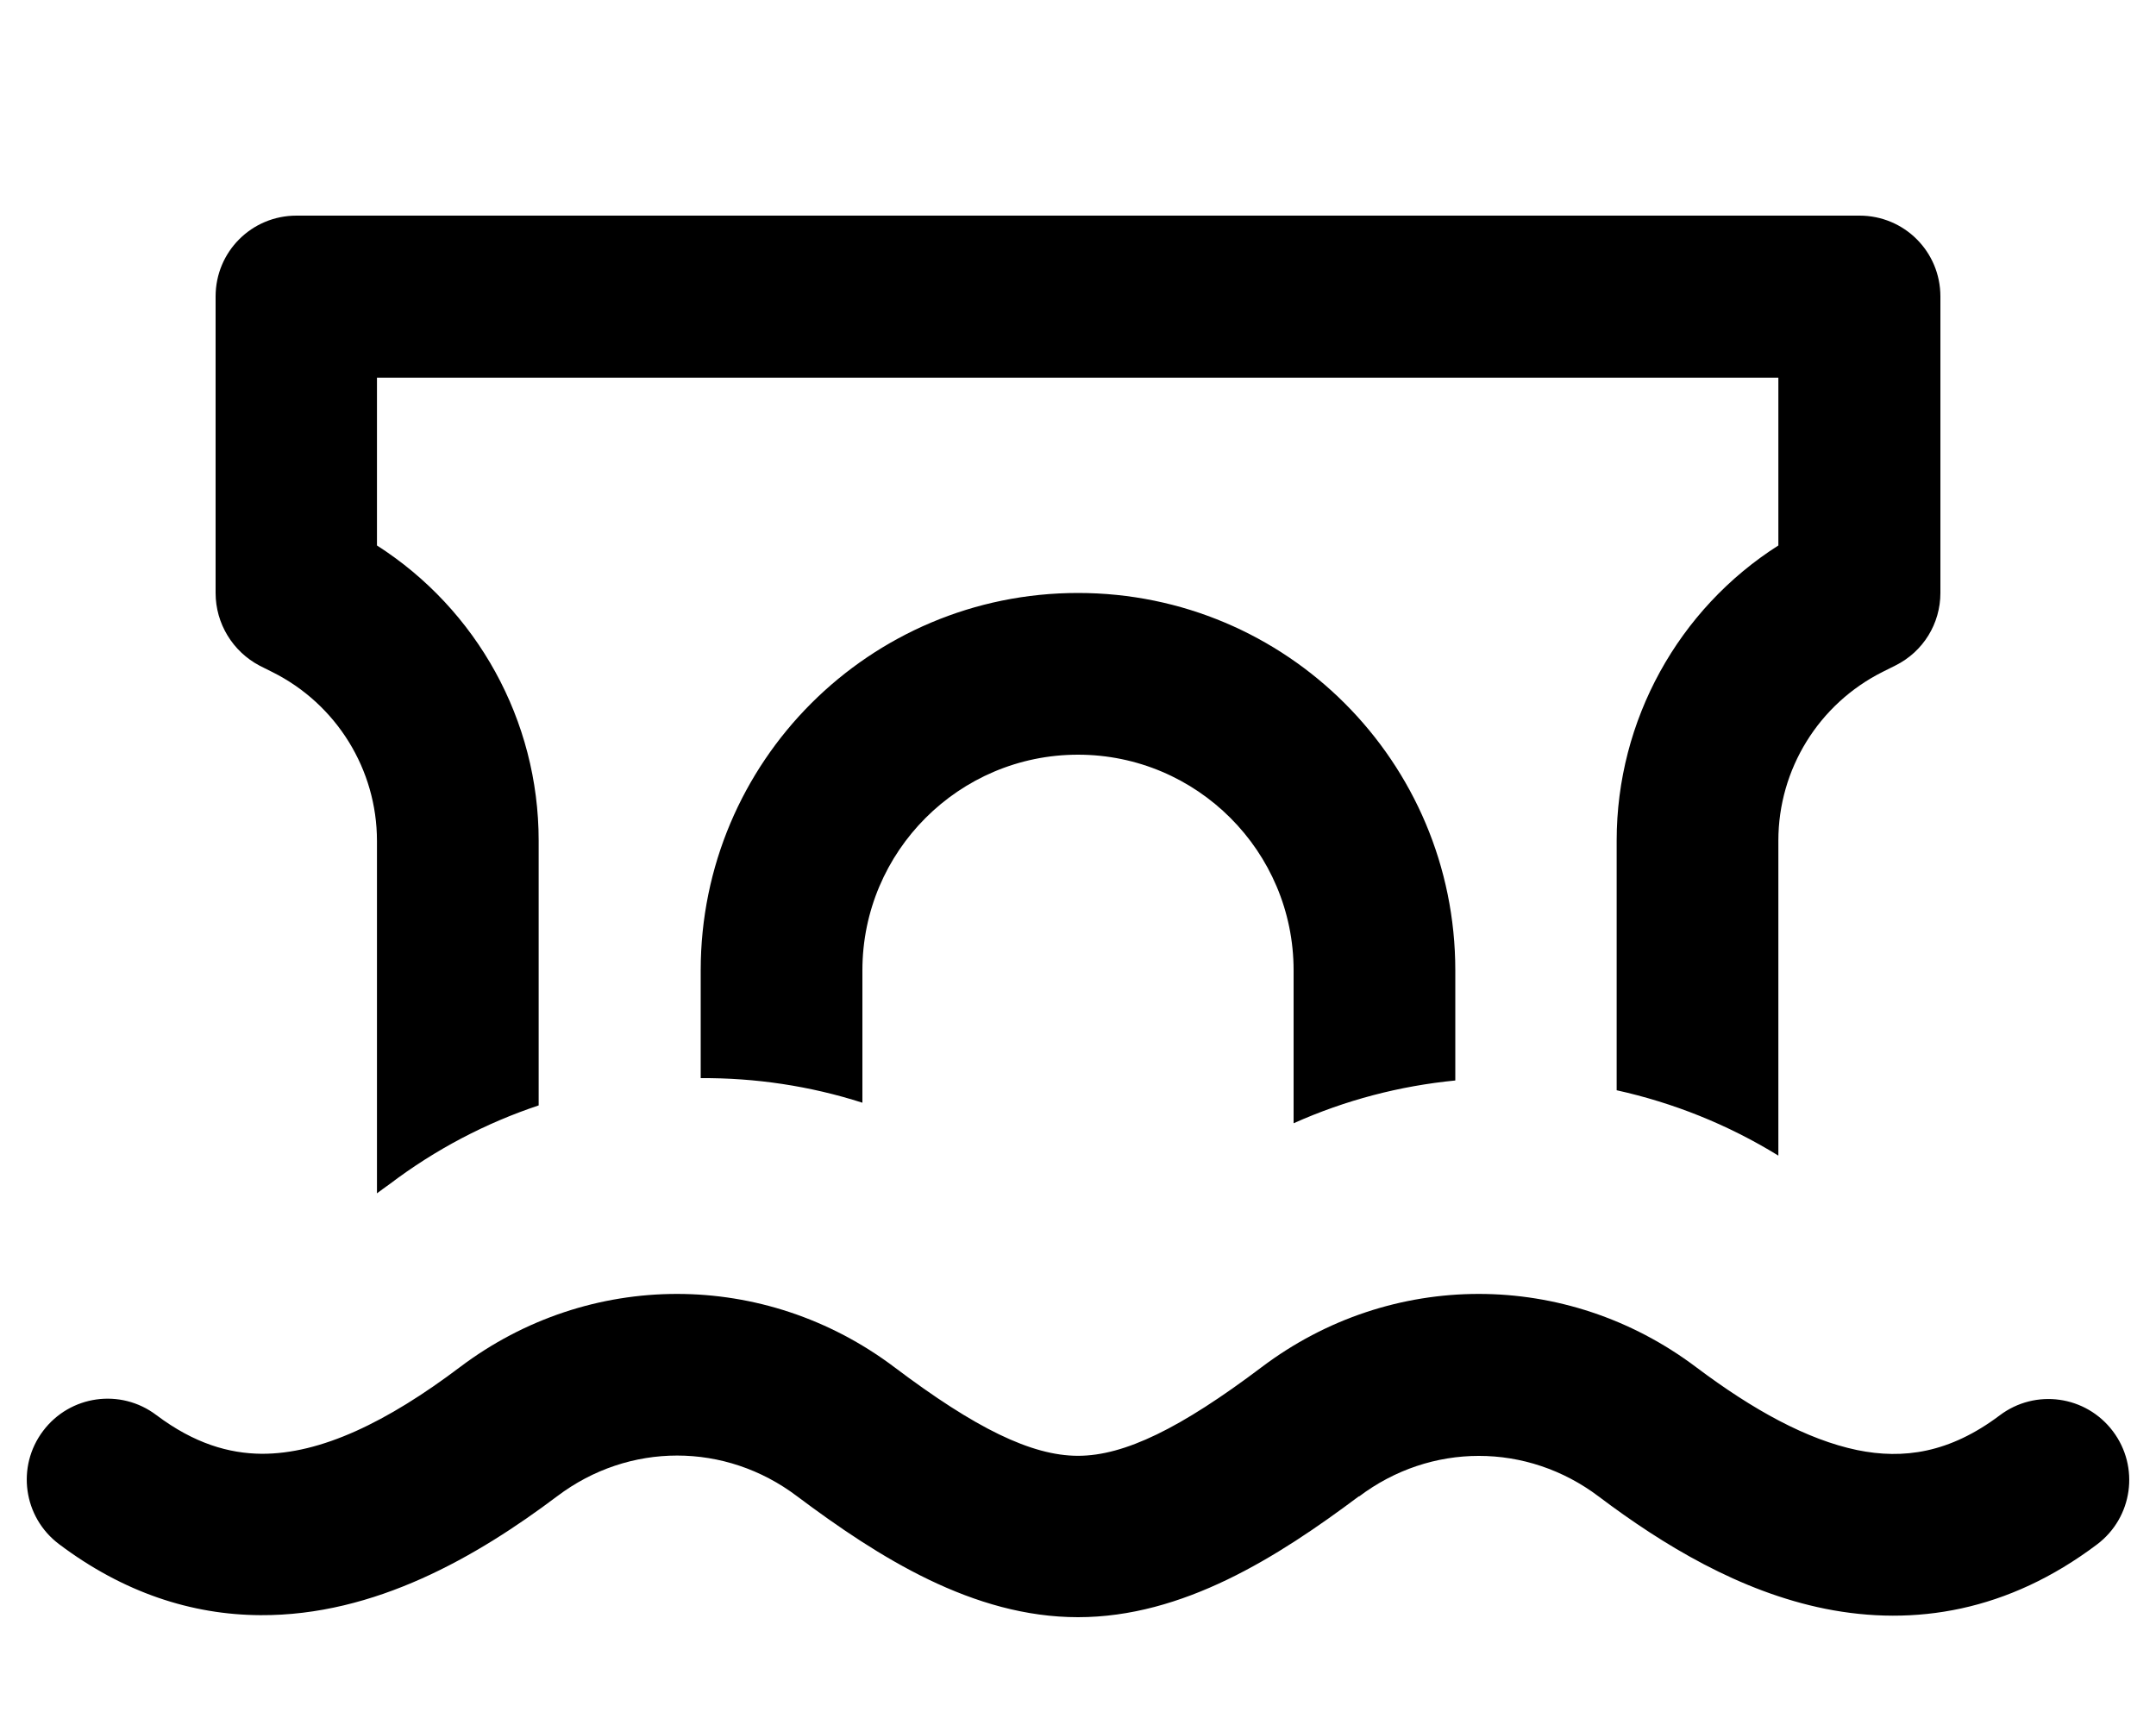 <svg xmlns="http://www.w3.org/2000/svg" viewBox="0 0 640 512"><!--! Font Awesome Pro 7.0.1 by @fontawesome - https://fontawesome.com License - https://fontawesome.com/license (Commercial License) Copyright 2025 Fonticons, Inc. --><path fill="currentColor" d="M64 88c0-13.3 10.7-24 24-24l464 0c13.3 0 24 10.7 24 24l0 88c0 9.1-5.1 17.4-13.3 21.5l-3.8 1.9c-19 9.5-31 28.9-31 50.1l0 93.5c-15.1-9.3-31.3-15.7-48-19.4l0-74.1c0-35.7 18.3-68.7 48-87.6l0-49.8-416 0 0 49.8c29.7 19 48 51.9 48 87.6l0 78.6c-15.6 5.2-30.6 13-44.3 23.4-1.3 .9-2.5 1.8-3.7 2.7l0-104.6c0-21.2-12-40.6-31-50.1l-3.8-1.9C69.1 193.4 64 185.1 64 176l0-88zM432 288l0 32.7c-16.4 1.6-32.6 5.8-48 12.7l0-45.4c0-35.3-28.7-64-64-64s-64 28.7-64 64l0 39.3c-15.6-5-31.8-7.4-48-7.3l0-32c0-61.9 50.1-112 112-112s112 50.1 112 112zM403.4 444.1C379.1 462.3 351.1 480 320 480s-59.1-17.7-83.4-35.9c-21.3-16.1-49.9-16.1-71.2 0-23.8 17.9-54.1 35.5-88.1 35.3-20.4-.1-40.7-6.7-59.8-21.1-10.6-8-12.7-23-4.7-33.6s23-12.7 33.6-4.7c11.3 8.5 21.6 11.4 31.2 11.5 17.6 .1 37.3-9.4 58.9-25.7 38.4-29 90.5-29 129 0 24 18.1 40.7 26.3 54.5 26.3s30.5-8.2 54.5-26.3c38.4-29 90.5-29 129 0 16.9 12.7 32.9 21.5 47.8 24.6 13.7 2.8 27.4 .9 42.3-10.3 10.6-8 25.6-5.9 33.6 4.7s5.9 25.6-4.7 33.6c-26.4 19.9-54.2 24.4-80.7 19.1-25.3-5.1-48.1-18.9-67.2-33.3-21.3-16.1-49.9-16.1-71.2 0z"/></svg>